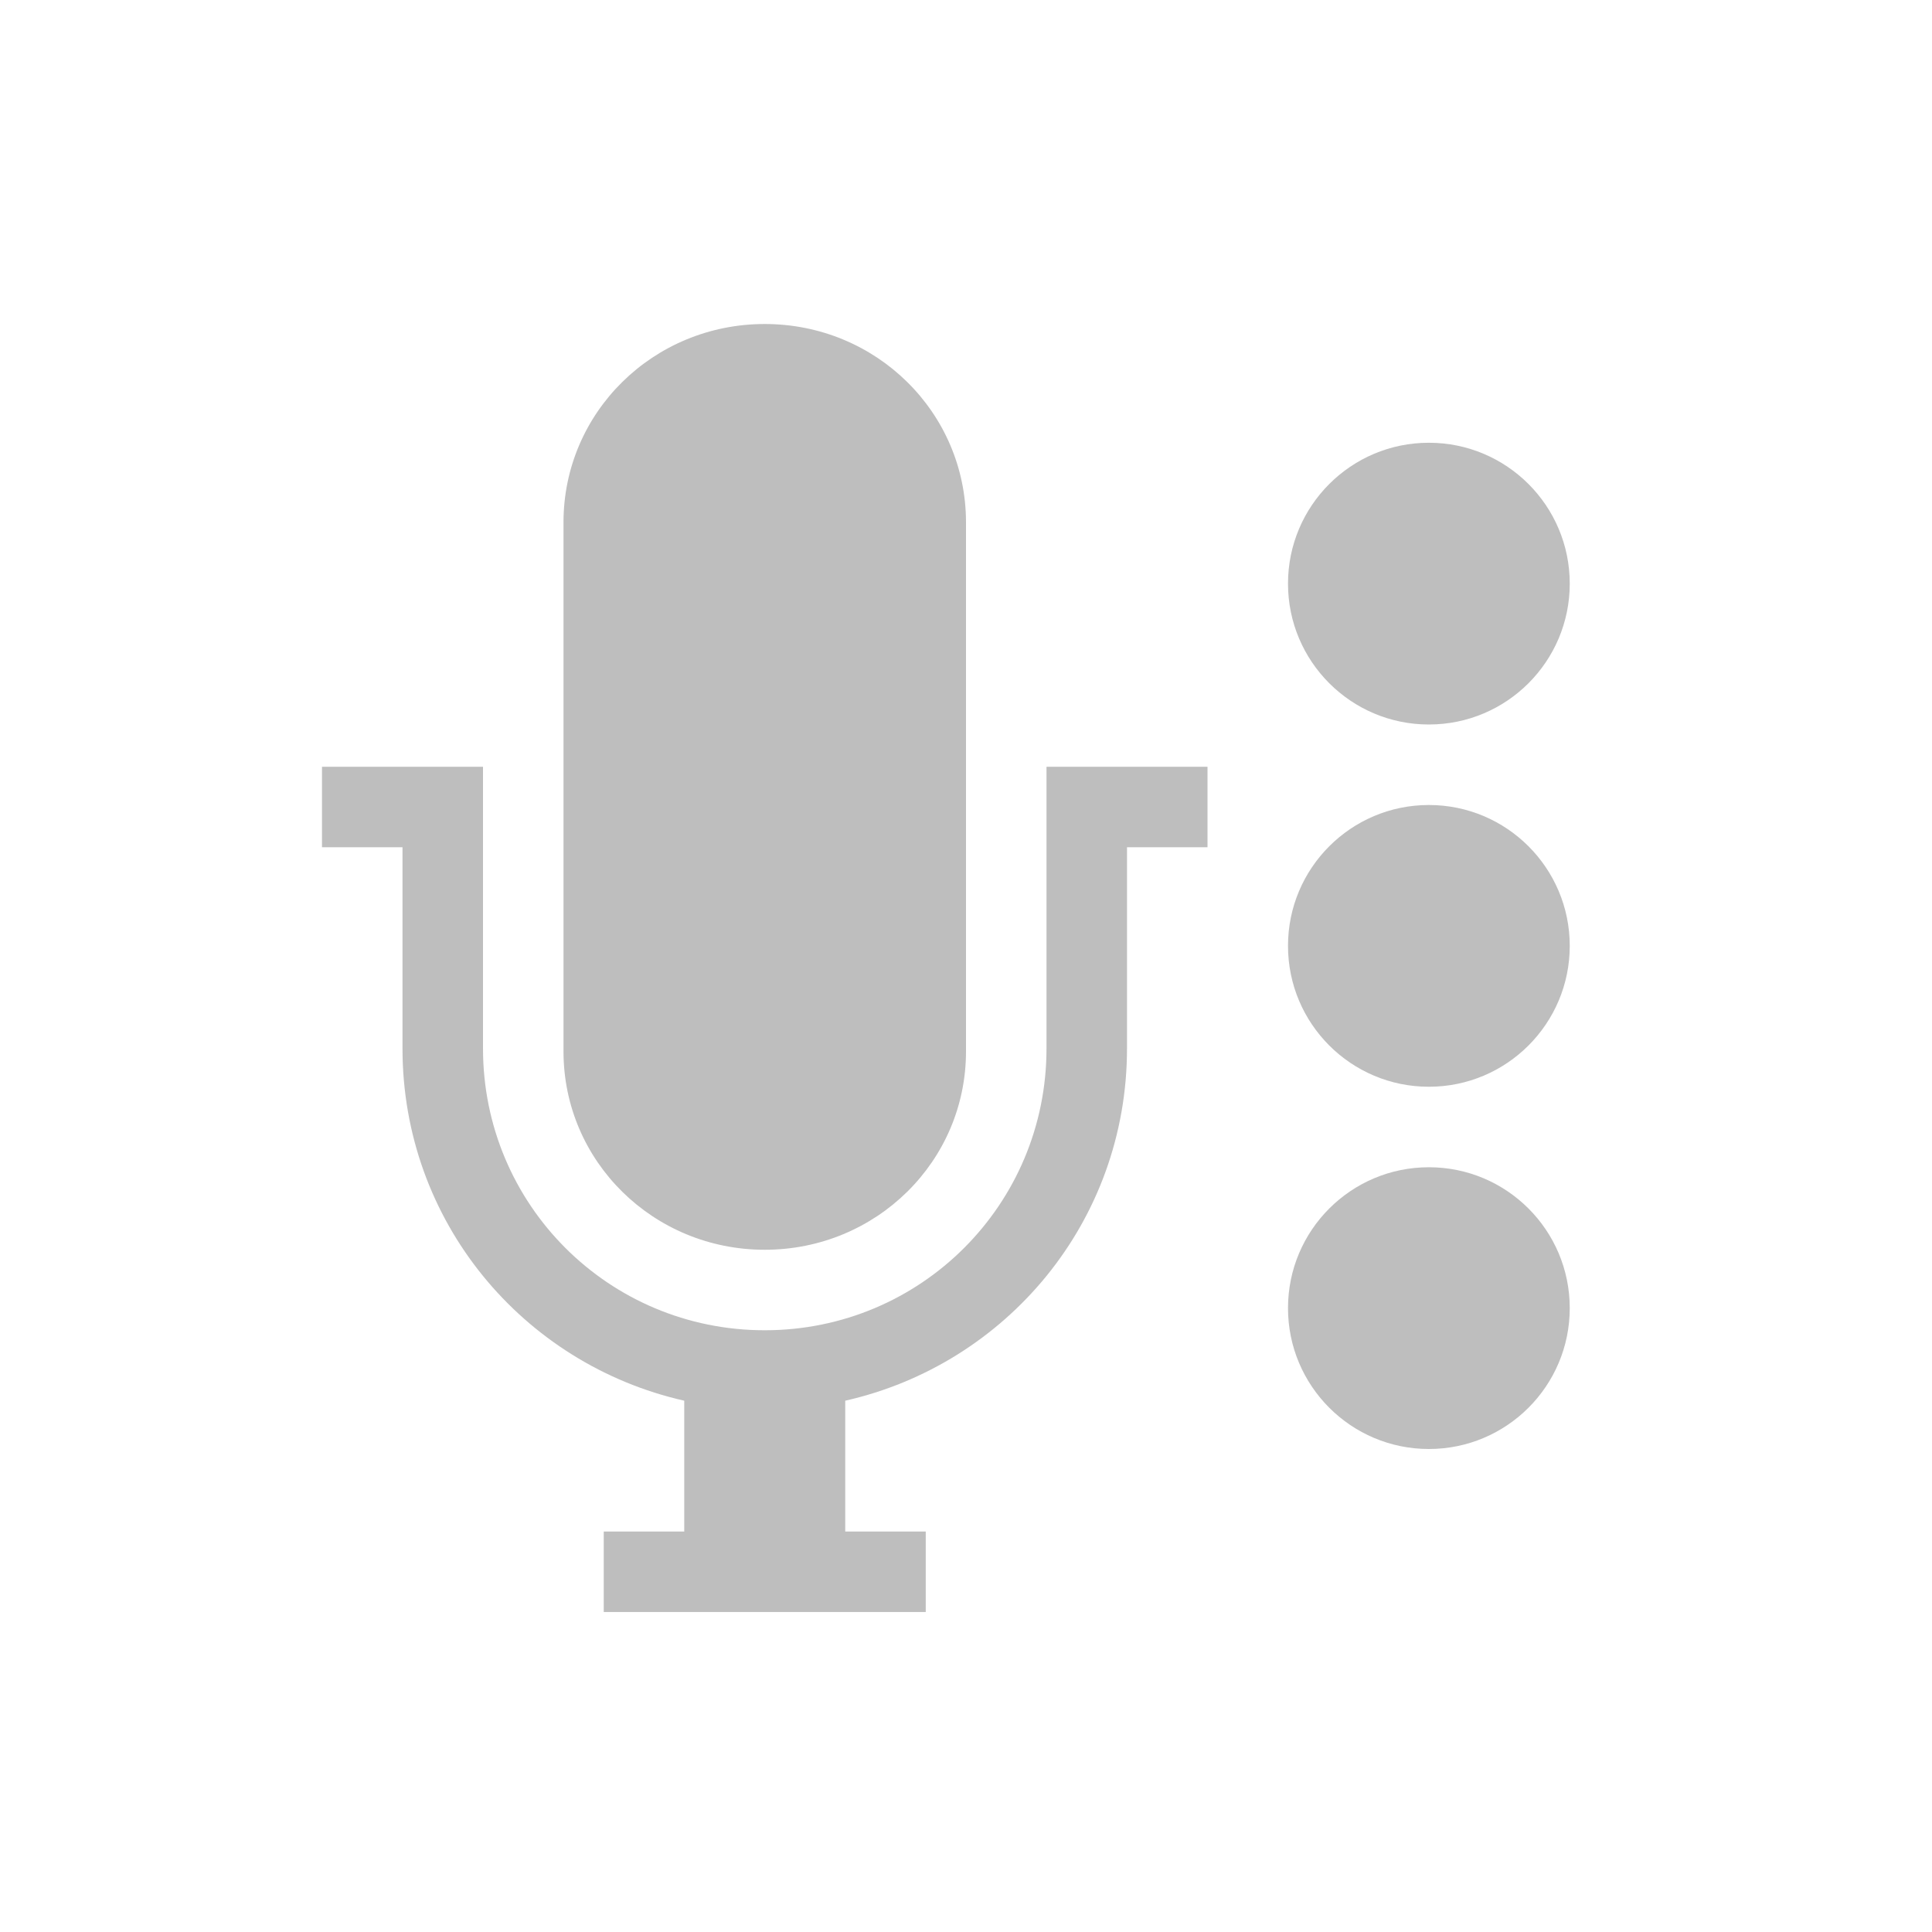 <?xml version="1.0" encoding="UTF-8" standalone="no"?>
<svg
   xmlns:dc="http://purl.org/dc/elements/1.1/"
   xmlns:cc="http://creativecommons.org/ns#"
   xmlns:rdf="http://www.w3.org/1999/02/22-rdf-syntax-ns#"
   xmlns:svg="http://www.w3.org/2000/svg"
   xmlns="http://www.w3.org/2000/svg"
   version="1.1"
   id="svg2"
   height="48"
   width="48">
  <defs
     id="defs4" />
  <circle
     id="circle16"
     fill="#bebebe"
     cx="35.5"
     cy="14.5"
     r="3.5" />
  <circle
     id="circle18"
     fill="#bebebe"
     r="3.5"
     cy="23.5"
     cx="35.5" />
  <circle
     id="circle20"
     fill="#bebebe"
     cx="35.5"
     cy="32.5"
     r="3.5" />
  <path
     id="path22"
     fill="#bebebe"
     overflow="visible"
     color="#bebebe"
     d="M19 8.05c-2.77 0-5 2.197-5 4.928v13.144c0 2.73 2.23 4.928 5 4.928s5-2.197 5-4.928V12.978c0-2.73-2.23-4.928-5-4.928zm-11 11v2h2v5c0 4.295 2.988 7.842 7 8.75v3.25h-2v2h8v-2h-2V34.8c4.012-.908 7-4.455 7-8.75v-5h2v-2h-4v7c0 3.878-3.122 7-7 7s-7-3.122-7-7v-7H8z"
     style="isolation:auto;mix-blend-mode:normal;marker:none" />
</svg>
